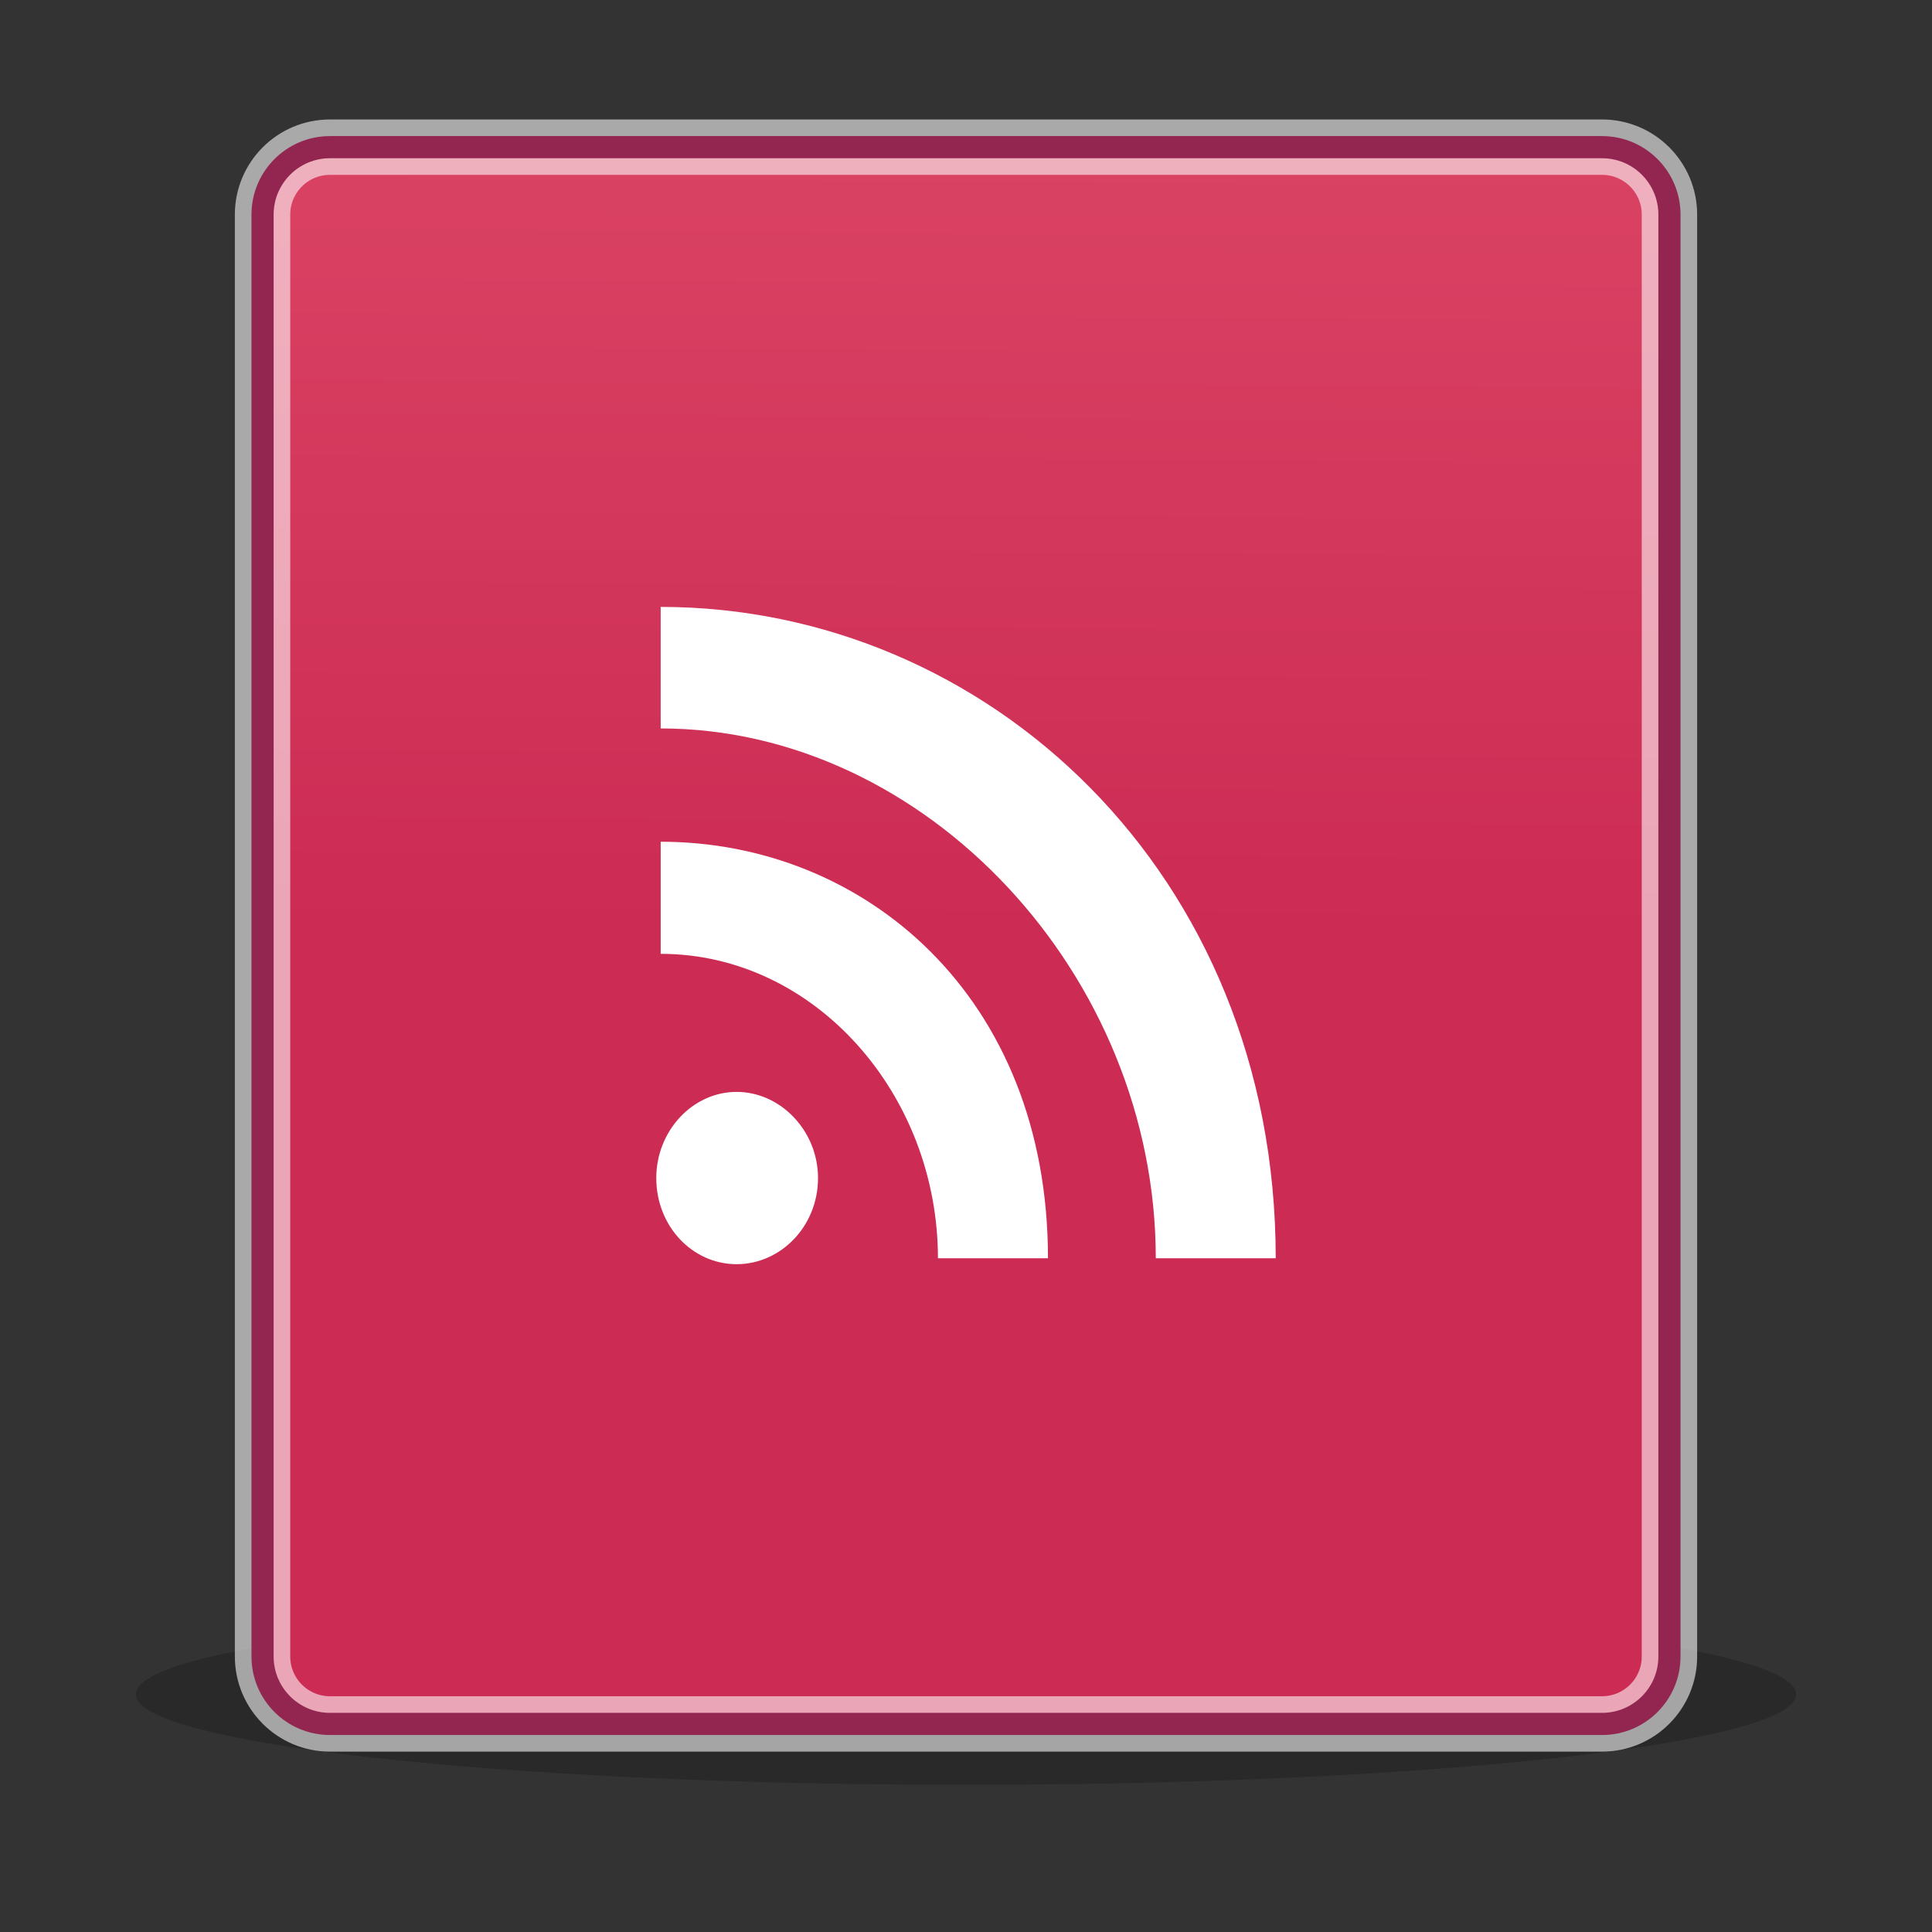 <?xml version="1.0" standalone="no"?><!-- Generator: Gravit.io --><svg xmlns="http://www.w3.org/2000/svg" xmlns:xlink="http://www.w3.org/1999/xlink" style="isolation:isolate" viewBox="0 0 128 128" width="128" height="128"><rect x="0" y="0" width="128" height="128" fill="#333333" stroke="none"/><g opacity="0.2"><radialGradient id="_rgradient_6" fx="-402.9%" fy="9346.8%" cx="-402.9%" cy="9346.8%" r="3533.8%" gradientTransform="matrix(0.014 0 0 0.014 0.549 0.298)"><stop offset="0%" style="stop-color:rgb(0,0,0)"/><stop offset="100%" style="stop-color:rgb(0,0,0)"/></radialGradient><path d=" M 119 112.25 C 119 115.564 94.376 118.25 64 118.25 C 33.624 118.25 9 115.564 9 112.25 C 9 108.936 33.624 106.25 64 106.25 C 94.376 106.25 119 108.936 119 112.25 Z " fill="url(#_rgradient_6)"/></g><g id="news-svg"><g id="null"><linearGradient id="_lgradient_5" x1="0%" y1="50%" x2="0.5%" y2="-49.999%"><stop offset="0.025%" stop-opacity="1" style="stop-color:rgb(204,43,83)"/><stop offset="99.945%" stop-opacity="1" style="stop-color:rgb(232,90,116)"/></linearGradient><path d=" M 21.86 9.75 L 106.14 9.75 C 108.605 9.75 110.605 11.751 110.605 14.215 L 110.605 109.749 C 110.605 112.214 108.605 114.215 106.14 114.215 L 21.86 114.215 C 19.395 114.215 17.395 112.214 17.395 109.749 L 17.395 14.215 C 17.395 11.751 19.395 9.75 21.86 9.75 Z " fill="url(#_lgradient_5)"/><g opacity="0.58"><path d=" M 21.86 9.75 L 106.14 9.75 C 108.605 9.75 110.605 11.751 110.605 14.215 L 110.605 109.749 C 110.605 112.214 108.605 114.215 106.14 114.215 L 21.86 114.215 C 19.395 114.215 17.395 112.214 17.395 109.749 L 17.395 14.215 C 17.395 11.751 19.395 9.75 21.86 9.75 Z " fill="none" vector-effect="non-scaling-stroke" stroke-width="3.67" stroke="rgb(255,255,255)" stroke-linejoin="miter" stroke-linecap="square" stroke-miterlimit="3"/></g><path d=" M 21.86 9.75 L 106.14 9.75 C 108.605 9.75 110.605 11.751 110.605 14.215 L 110.605 109.749 C 110.605 112.214 108.605 114.215 106.14 114.215 L 21.86 114.215 C 19.395 114.215 17.395 112.214 17.395 109.749 L 17.395 14.215 C 17.395 11.751 19.395 9.75 21.86 9.75 Z " fill="none" vector-effect="non-scaling-stroke" stroke-width="1.468" stroke="rgb(147,37,81)" stroke-linejoin="miter" stroke-linecap="square" stroke-miterlimit="3"/></g><g id="null"><path d=" M 54.196 78.049 C 54.196 81.254 51.717 83.756 48.802 83.756 C 45.886 83.756 43.48 81.254 43.48 78.049 C 43.48 74.921 45.886 72.341 48.802 72.341 C 51.717 72.341 54.196 74.921 54.196 78.049 Z  M 69.431 83.365 L 62.141 83.365 C 62.141 72.498 53.977 63.194 43.772 63.194 L 43.772 55.767 C 57.257 55.767 69.431 66.009 69.431 83.365 Z  M 84.52 83.365 L 76.574 83.365 C 76.574 64.601 61.339 48.261 43.772 48.261 L 43.772 40.209 C 65.348 40.209 84.52 57.8 84.52 83.365 Z " fill="rgb(255,255,255)"/></g></g></svg>